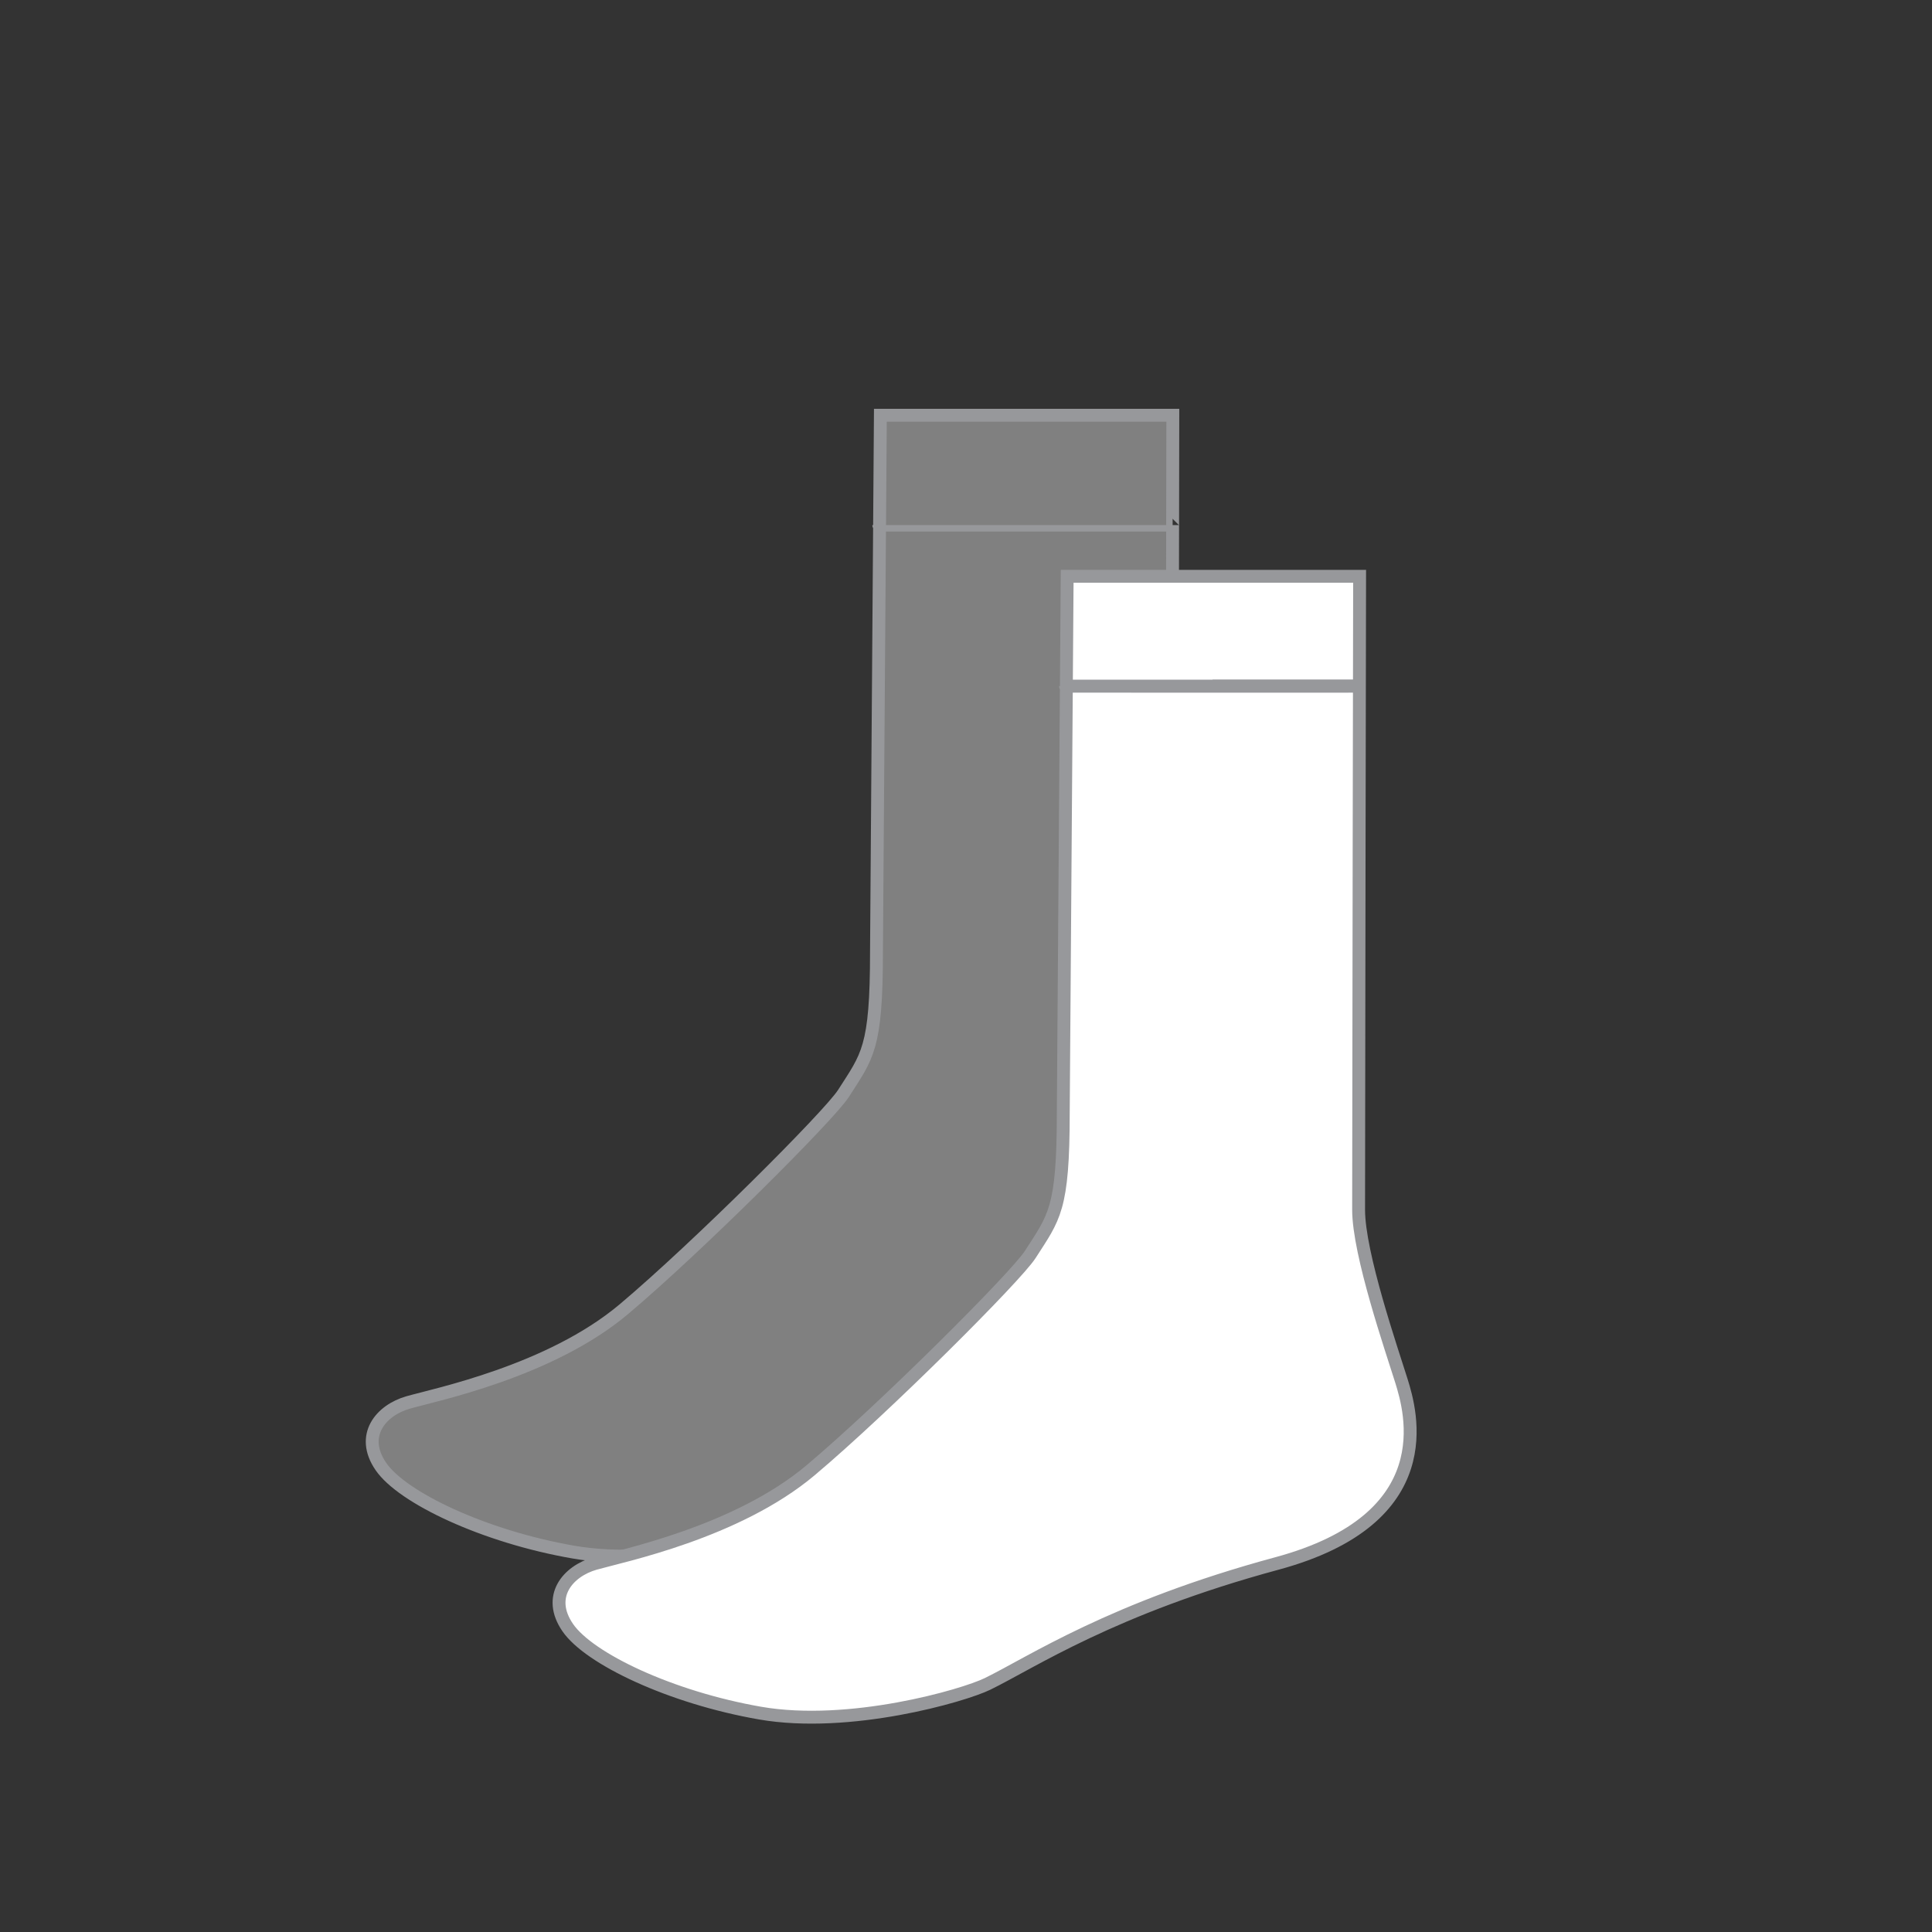 <?xml version="1.0" encoding="utf-8"?>
<!-- Generator: Adobe Illustrator 16.0.0, SVG Export Plug-In . SVG Version: 6.00 Build 0)  -->
<!DOCTYPE svg PUBLIC "-//W3C//DTD SVG 1.1//EN" "http://www.w3.org/Graphics/SVG/1.1/DTD/svg11.dtd">
<svg version="1.1" xmlns="http://www.w3.org/2000/svg" xmlns:xlink="http://www.w3.org/1999/xlink" x="0px" y="0px"  viewBox="0 0 75 75" enable-background="new 0 0 75 75" xml:space="preserve"><rect x="0" y="0" width="75" height="75" fill="#333333" stroke="none"/><g id="Socks">
	<g>
		<path fill="grey" stroke="#97989B" stroke-width="0.5" stroke-miterlimit="10" d="M34.114,20.384c0,0.002,11.4,0,11.4,0
			 M34.176,16.12h11.353c0,0-0.039,20.519-0.039,24.593c0,1.711,1.284,5.431,1.661,6.638s1.584,5.356-4.829,7.091
			c-6.412,1.735-9.537,3.848-11.24,4.677c-0.94,0.459-5.354,1.735-8.825,1.133c-3.471-0.604-6.639-2.113-7.469-3.32
			c-0.83-1.206,0-2.188,1.058-2.489c1.056-0.302,5.507-1.207,8.373-3.621c2.865-2.414,7.979-7.52,8.523-8.373
			c0.928-1.453,1.283-1.734,1.283-5.507L34.176,16.12z"/>
		<path fill="#FFFFFF" d="M41.365,26.635c0,0.003,11.4,0,11.4,0 M41.427,22.372H52.78c0,0-0.039,20.519-0.039,24.592
			c0,1.711,1.284,5.431,1.661,6.638c0.377,1.208,1.584,5.356-4.829,7.091c-6.412,1.735-9.537,3.848-11.239,4.677
			c-0.941,0.459-5.355,1.735-8.825,1.133c-3.471-0.604-6.64-2.112-7.469-3.319c-0.83-1.207,0-2.188,1.057-2.49
			c1.056-0.301,5.507-1.207,8.373-3.621s7.979-7.52,8.523-8.373c0.93-1.453,1.283-1.734,1.283-5.507L41.427,22.372z"/>
		<path fill="none" stroke="#97989B" stroke-width="0.5" stroke-miterlimit="10" d="M41.365,26.635c0,0.003,11.4,0,11.4,0
			 M41.427,22.372H52.78c0,0-0.039,20.519-0.039,24.592c0,1.711,1.284,5.431,1.661,6.638c0.377,1.208,1.584,5.356-4.829,7.091
			c-6.412,1.735-9.537,3.848-11.239,4.677c-0.941,0.459-5.355,1.735-8.825,1.133c-3.471-0.604-6.64-2.112-7.469-3.319
			c-0.83-1.207,0-2.188,1.057-2.49c1.056-0.301,5.507-1.207,8.373-3.621s7.979-7.52,8.523-8.373c0.93-1.453,1.283-1.734,1.283-5.507
			L41.427,22.372z"/>
		<line fill="none" stroke="#97989B" stroke-width="0.5" stroke-miterlimit="10" x1="41.366" y1="26.635" x2="52.764" y2="26.635"/>
	</g>
</g></svg>
